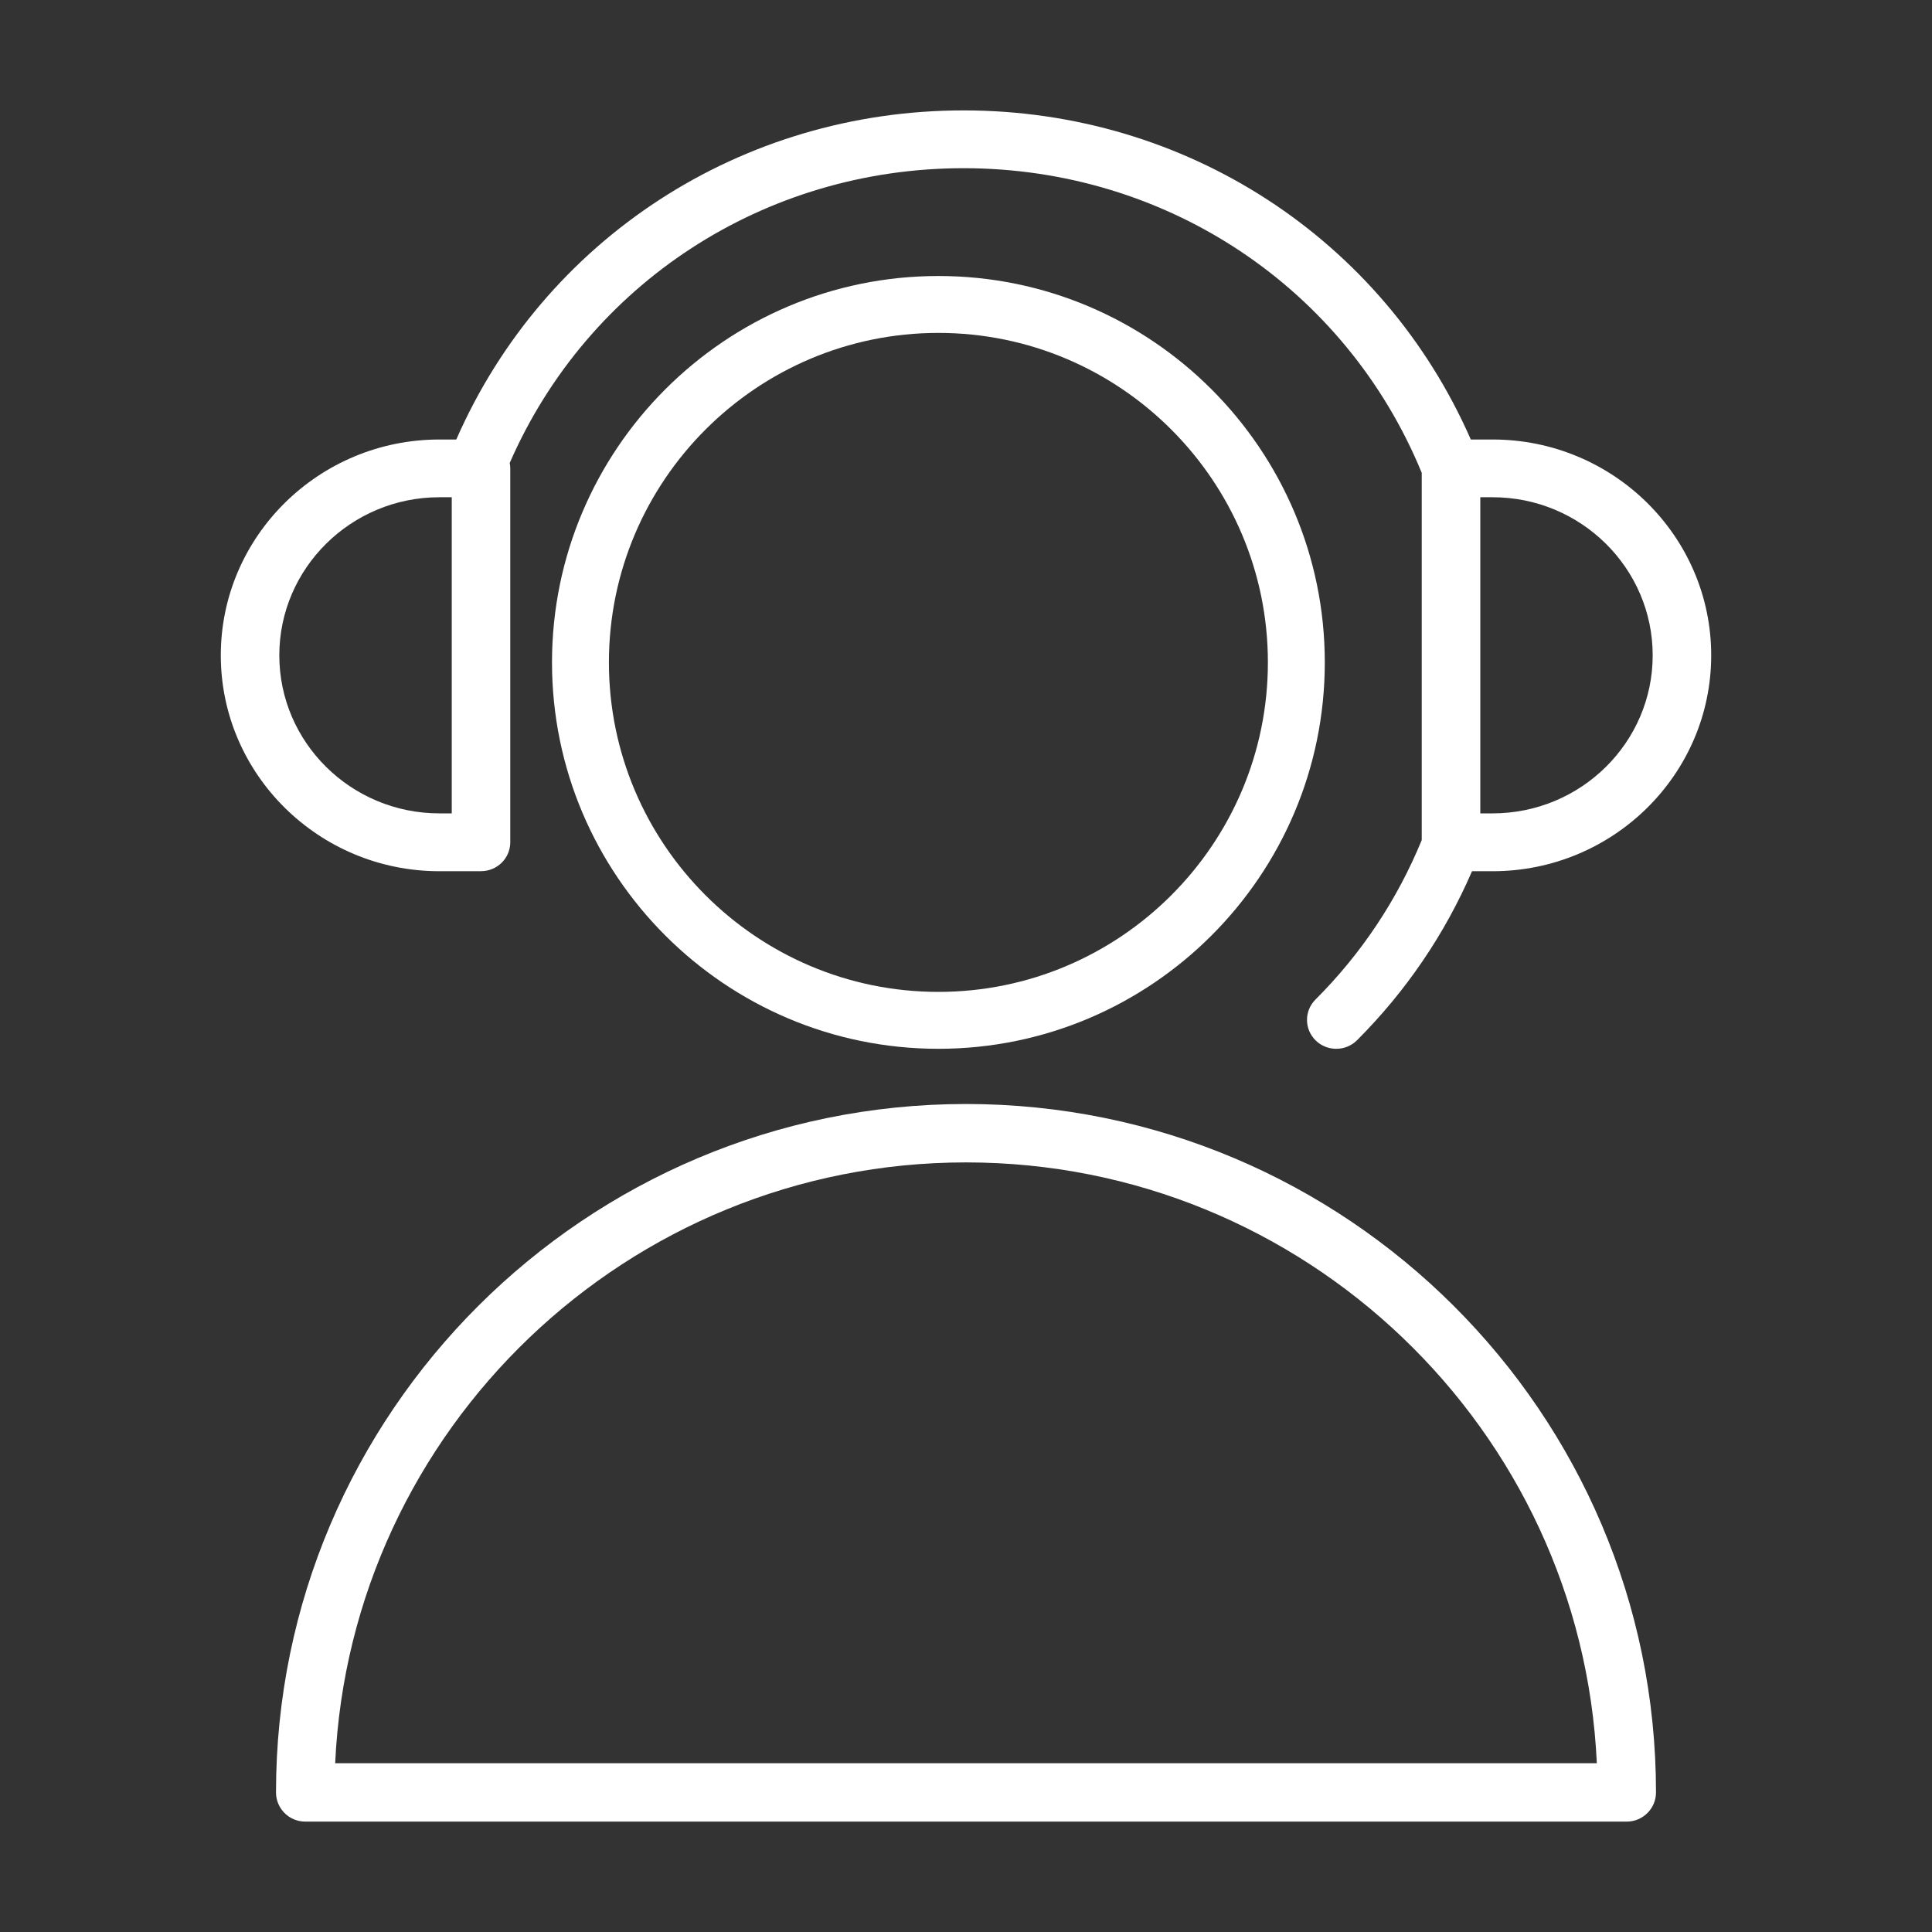 <svg width="35" height="35" viewBox="0 0 35 35" fill="none" xmlns="http://www.w3.org/2000/svg">
<rect x="0" y="0" width="35" height="35" fill="#333333" stroke="none"/>
<path d="M17.5 20C10.608 20 5 25.594 5 32.471C5 32.763 5.237 33 5.53 33H29.47C29.762 33 30 32.763 30 32.471C30 25.594 24.393 20 17.5 20ZM6.072 31.942C6.35 25.893 11.37 21.058 17.5 21.058C23.63 21.058 28.65 25.893 28.928 31.942H6.072Z" fill="white"/>
<path d="M17 5C13.14 5 10 8.14 10 12C10 15.86 13.14 19 17 19C20.86 19 24 15.86 24 12C24 8.14 20.86 5 17 5ZM17 17.969C13.709 17.969 11.031 15.291 11.031 12C11.031 8.709 13.709 6.031 17 6.031C20.291 6.031 22.969 8.709 22.969 12C22.969 15.291 20.291 17.969 17 17.969Z" fill="white"/>
<path d="M8.714 15.782C9.007 15.782 9.244 15.548 9.244 15.259V8.485C9.244 8.451 9.24 8.419 9.234 8.387C10.654 5.135 13.847 3.047 17.456 3.047C21.13 3.047 24.377 5.211 25.756 8.566V15.219C25.312 16.3 24.666 17.273 23.83 18.109C23.625 18.315 23.627 18.646 23.835 18.849C23.938 18.95 24.073 19 24.208 19C24.344 19 24.481 18.948 24.585 18.844C25.475 17.953 26.173 16.924 26.667 15.783H27.04C29.224 15.783 31 14.028 31 11.872C31 9.716 29.224 7.962 27.04 7.962H26.645C25.053 4.331 21.486 2 17.456 2C13.424 2 9.857 4.331 8.266 7.962H7.96C5.777 7.962 4 9.716 4 11.872C4 14.028 5.777 15.783 7.96 15.783H8.714V15.782ZM29.94 11.872C29.94 13.451 28.639 14.735 27.04 14.735H26.817V9.008H27.04C28.639 9.008 29.94 10.293 29.94 11.872ZM5.06 11.872C5.06 10.293 6.361 9.008 7.96 9.008H8.184V14.735H7.96C6.361 14.735 5.06 13.451 5.06 11.872Z" fill="white"/>
</svg>
